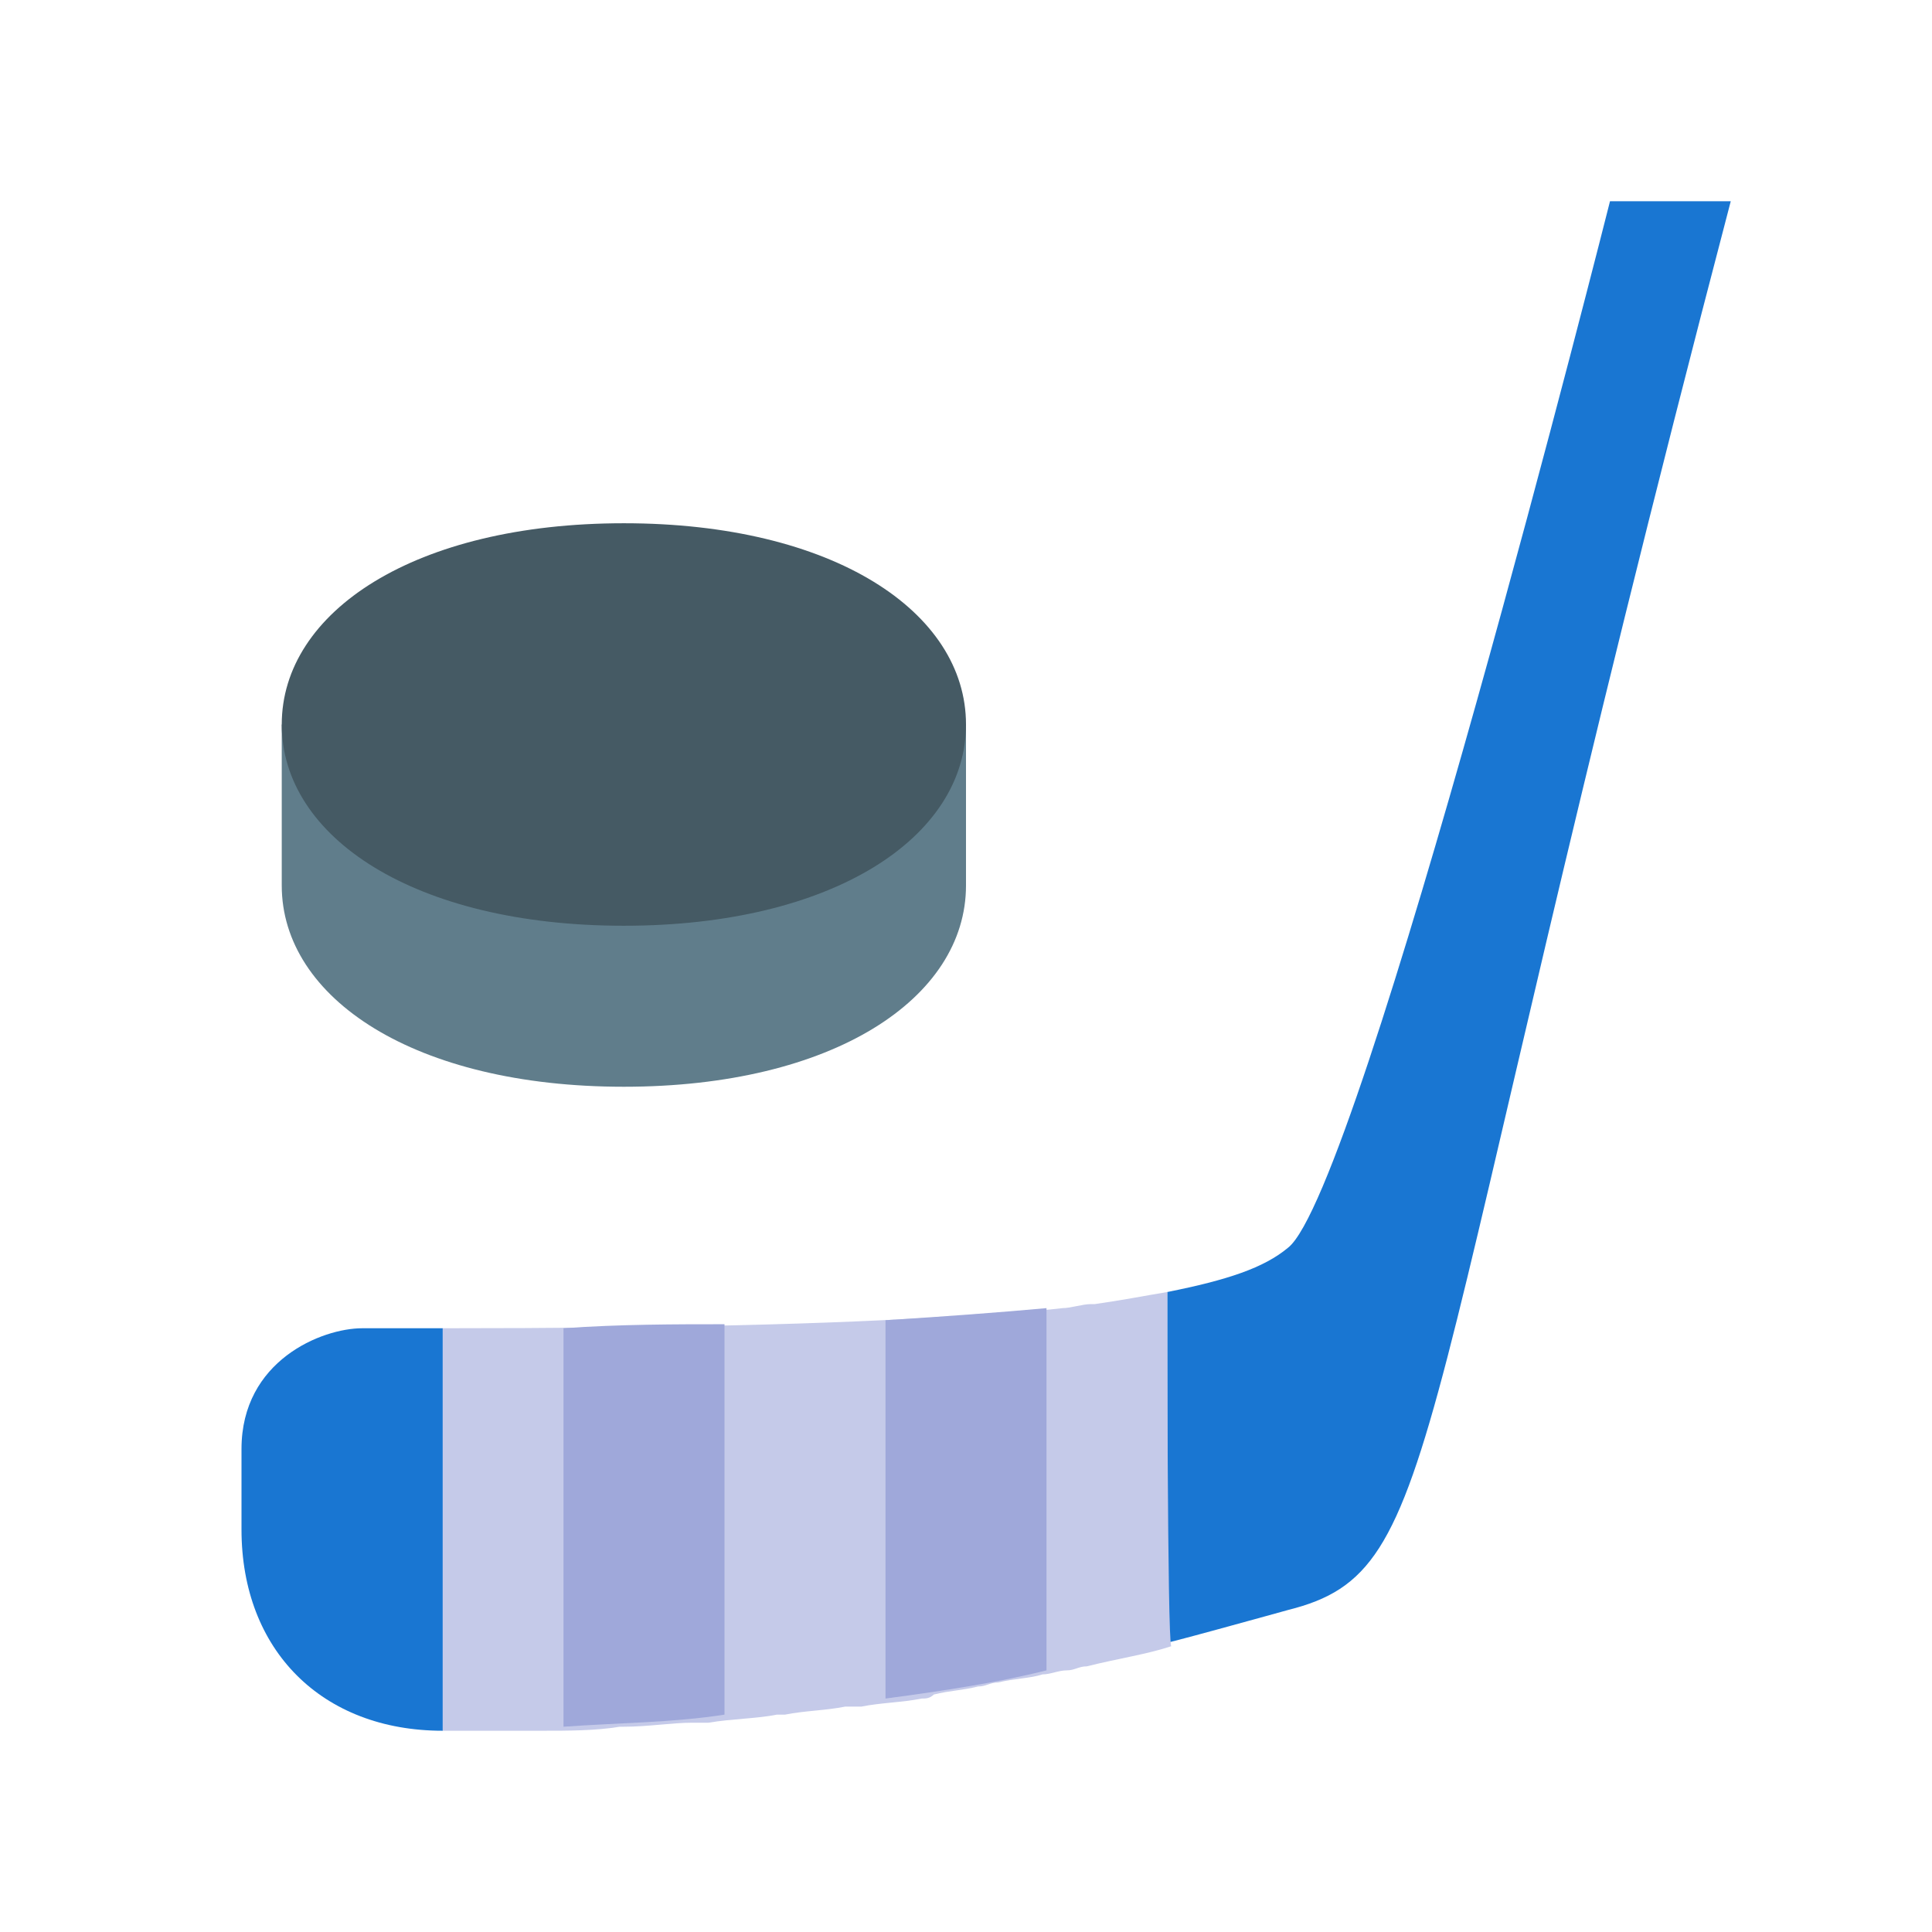 <?xml version="1.0" encoding="utf-8"?><!-- Generator: Adobe Illustrator 19.1.1, SVG Export Plug-In . SVG Version: 6.00 Build 0)  --><svg xmlns="http://www.w3.org/2000/svg" xmlns:xlink="http://www.w3.org/1999/xlink" version="1.1" id="Ð¡Ð»Ð¾Ð¹_1" x="0px" y="0px" viewBox="0 0 48 48" enable-background="new 0 0 48 48" xml:space="preserve" width="48" height="48" style="fill: rgb(52, 73, 94);">
<path fill="#607D8B" d="M7,18v4h0c0,2.8,3.3,5,8.5,5s8.5-2.2,8.5-5h0v-4H7z"/>
<path fill="#455A64" d="M24,18c0,2.8-3.3,5-8.5,5S7,20.8,7,18s3.3-5,8.5-5S24,15.2,24,18z"/>
<path fill="#1976D2" d="M9,33c-1,0-3,0.8-3,3v2c0,3,2,5,5,5V33C10.4,33,9.7,33,9,33z M40,5c0,0-6.2,24.6-8,26  c-0.6,0.5-1.5,0.8-3,1.1c0,0,0,0,0,0v8.7C28.4,41,32,40,32,40c4-1,2.9-4.1,11-35H40z"/>
<path fill="#C5CAE9" d="M29,32.1C29,32.1,29,32.1,29,32.1c-0.6,0.1-1.1,0.2-1.8,0.3c0,0,0,0-0.1,0c-0.2,0-0.5,0.1-0.7,0.1  c0,0,0,0,0,0c-0.8,0.1-1.7,0.1-2.7,0.2c0,0,0,0,0,0c-3,0.2-7.1,0.3-12.7,0.3v10c0.7,0,1.3,0,2,0c0.2,0,0.3,0,0.5,0  c0.6,0,1.3,0,1.9-0.1c0,0,0.1,0,0.1,0c0.6,0,1.2-0.1,1.7-0.1c0.1,0,0.3,0,0.4,0c0.6-0.1,1.2-0.1,1.7-0.2c0.1,0,0.1,0,0.2,0  c0.5-0.1,1-0.1,1.5-0.2c0.1,0,0.2,0,0.4,0c0.5-0.1,1-0.1,1.5-0.2c0.1,0,0.2,0,0.3-0.1c0.4-0.1,0.7-0.1,1.1-0.2  c0.2,0,0.3-0.1,0.5-0.1c0.4-0.1,0.8-0.1,1.1-0.2c0.2,0,0.4-0.1,0.6-0.1c0.2,0,0.3-0.1,0.5-0.1c0.8-0.2,1.5-0.3,2.1-0.5  C29,40.8,29,32.1,29,32.1z"/>
<path fill="#9FA8DA" d="M14,42.9c1.4-0.1,2.7-0.1,4-0.3v-9.7c-1.2,0-2.6,0-4,0.1V42.9z M22,32.8v9.4c1.5-0.2,2.8-0.4,4-0.7v-9  C24.9,32.6,23.6,32.7,22,32.8z"/>
</svg>